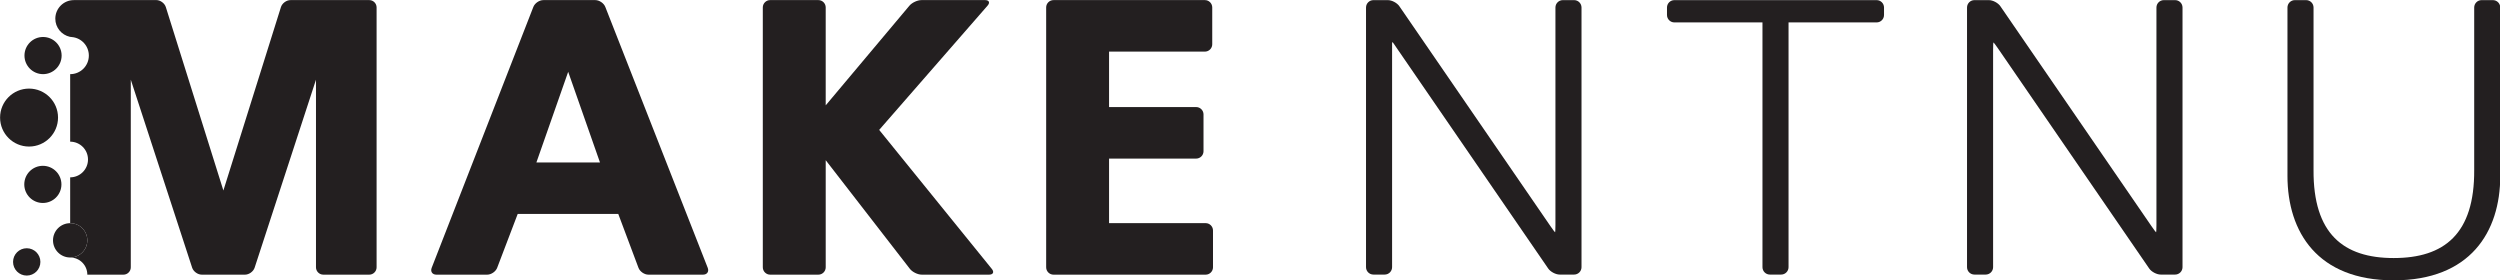 <?xml version="1.0" encoding="UTF-8" standalone="no"?>
<svg
   xmlns:serif="http://www.serif.com/"
   xmlns:dc="http://purl.org/dc/elements/1.1/"
   xmlns:cc="http://creativecommons.org/ns#"
   xmlns:rdf="http://www.w3.org/1999/02/22-rdf-syntax-ns#"
   xmlns:svg="http://www.w3.org/2000/svg"
   xmlns="http://www.w3.org/2000/svg"
   xmlns:sodipodi="http://sodipodi.sourceforge.net/DTD/sodipodi-0.dtd"
   xmlns:inkscape="http://www.inkscape.org/namespaces/inkscape"
   width="2724.325"
   height="305.395"
   viewBox="0 0 2724.325 305.395"
   version="1.1"
   xml:space="preserve"
   style="clip-rule:evenodd;fill-rule:evenodd;stroke-linejoin:round;stroke-miterlimit:1.414"
   id="svg3977"
   sodipodi:docname="logo_black.svg"
   inkscape:version="0.92.2 2405546, 2018-03-11"><defs
   id="defs3981" /><sodipodi:namedview
   pagecolor="#ffffff"
   bordercolor="#666666"
   borderopacity="1"
   objecttolerance="10"
   gridtolerance="10"
   guidetolerance="10"
   inkscape:pageopacity="0"
   inkscape:pageshadow="2"
   inkscape:window-width="1366"
   inkscape:window-height="723"
   id="namedview3979"
   showgrid="false"
   inkscape:zoom="0.43019833"
   inkscape:cx="1362.1625"
   inkscape:cy="152.69744"
   inkscape:window-x="0"
   inkscape:window-y="22"
   inkscape:window-maximized="0"
   inkscape:current-layer="svg3977" />
    <g
   transform="matrix(0.64,0,0,0.64,-1004.086,-921.71)"
   id="g3975">
        <g
   id="Layer-1"
   serif:id="Layer 1"
   transform="scale(4.167)">
            <g
   transform="translate(393.005,452.632)"
   id="g3924">
                <path
   d="m 0,0 c 0,3.084 -2.5,5.584 -5.584,5.584 -3.083,0 -5.583,-2.5 -5.583,-5.584 0,-3.084 2.5,-5.584 5.583,-5.584 C -2.5,-5.584 0,-3.084 0,0"
   style="fill:#231f20;fill-rule:nonzero"
   id="path3922"
   inkscape:connector-curvature="0" />
            </g>
            <g
   transform="translate(401.605,420.96)"
   id="g3928">
                <path
   d="m 0,0 c 0,4.193 -3.399,7.591 -7.591,7.591 -4.193,0 -7.592,-3.398 -7.592,-7.591 0,-4.193 3.399,-7.591 7.592,-7.591 C -3.399,-7.591 0,-4.193 0,0"
   style="fill:#231f20;fill-rule:nonzero"
   id="path3926"
   inkscape:connector-curvature="0" />
            </g>
            <g
   transform="translate(401.683,368.318)"
   id="g3932">
                <path
   d="m 0,0 c 0,4.193 -3.399,7.591 -7.591,7.591 -4.193,0 -7.592,-3.398 -7.592,-7.591 0,-4.193 3.399,-7.591 7.592,-7.591 C -3.399,-7.591 0,-4.193 0,0"
   style="fill:#231f20;fill-rule:nonzero"
   id="path3930"
   inkscape:connector-curvature="0" />
            </g>
            <g
   transform="translate(400.215,393.657)"
   id="g3936">
                <path
   d="m 0,0 c 0,6.54 -5.302,11.841 -11.841,11.841 -6.54,0 -11.842,-5.301 -11.842,-11.841 0,-6.54 5.302,-11.841 11.842,-11.841 C -5.302,-11.841 0,-6.54 0,0"
   style="fill:#231f20;fill-rule:nonzero"
   id="path3934"
   inkscape:connector-curvature="0" />
            </g>
            <g
   transform="translate(1019.72,457.808)"
   id="g3940">
                <path
   d="m 0,-112.144 h -4.628 c -1.657,0 -3.013,1.359 -3.013,3.02 v 88.826 c 0,1.661 -0.071,3.021 -0.157,3.021 -0.086,0 -0.926,-1.12 -1.866,-2.488 l -30.88,-44.946 -30.881,-44.946 c -0.94,-1.368 -3.064,-2.487 -4.722,-2.487 h -5.881 c -1.657,0 -3.013,1.359 -3.013,3.02 V -3.02 c 0,1.661 1.356,3.02 3.013,3.02 h 4.628 c 1.657,0 3.013,-1.359 3.013,-3.02 v -88.827 -3.02 h 0.314 l 32.589,47.434 30.88,44.946 C -9.664,-1.119 -7.539,0 -5.882,0 H 0 c 1.657,0 3.013,-1.359 3.013,-3.02 v -106.104 c 0,-1.661 -1.356,-3.02 -3.013,-3.02"
   style="fill:#231f20;fill-rule:nonzero"
   id="path3938"
   inkscape:connector-curvature="0" />
            </g>
            <g
   transform="translate(1143.33,457.808)"
   id="g3944">
                <path
   d="m 0,-112.144 h -82.654 c -1.657,0 -3.013,1.359 -3.013,3.02 v 3.069 c 0,1.662 1.356,3.021 3.013,3.021 h 36 V -3.02 c 0,1.661 1.356,3.02 3.013,3.02 h 4.629 C -37.355,0 -36,-1.359 -36,-3.02 v -96.994 -3.02 H 0 c 1.657,0 3.013,-1.359 3.013,-3.021 v -3.069 c 0,-1.661 -1.356,-3.02 -3.013,-3.02"
   style="fill:#231f20;fill-rule:nonzero"
   id="path3942"
   inkscape:connector-curvature="0" />
            </g>
            <g
   transform="translate(1265.3,457.808)"
   id="g3948">
                <path
   d="m 0,-112.144 h -4.628 c -1.657,0 -3.013,1.359 -3.013,3.02 v 88.826 c 0,1.661 -0.071,3.021 -0.157,3.021 -0.086,0 -0.925,-1.12 -1.865,-2.488 l -30.88,-44.946 -30.881,-44.946 c -0.94,-1.368 -3.064,-2.487 -4.722,-2.487 h -5.881 c -1.657,0 -3.013,1.359 -3.013,3.02 V -3.02 c 0,1.661 1.356,3.02 3.013,3.02 h 4.628 c 1.657,0 3.013,-1.359 3.013,-3.02 v -88.827 c 0,-1.661 0.07,-3.02 0.156,-3.02 0.086,0 0.926,1.119 1.866,2.488 l 61.76,89.892 C -9.664,-1.119 -7.539,0 -5.882,0 H 0 c 1.657,0 3.013,-1.359 3.013,-3.02 v -106.104 c 0,-1.661 -1.356,-3.02 -3.013,-3.02"
   style="fill:#231f20;fill-rule:nonzero"
   id="path3946"
   inkscape:connector-curvature="0" />
            </g>
            <g
   transform="translate(1395.14,460.164)"
   id="g3952">
                <path
   d="m 0,-114.5 h -4.628 c -1.658,0 -3.013,1.359 -3.013,3.02 v 66.403 c 0.157,26.072 -12.221,35.968 -32.902,35.968 -20.526,0 -32.904,-9.896 -32.747,-35.968 v -3.021 -63.382 c 0,-1.661 -1.355,-3.02 -3.012,-3.02 h -4.629 c -1.657,0 -3.013,1.359 -3.013,3.02 v 68.758 C -83.944,-19.633 -71.566,0 -40.543,0 -9.365,0 3.013,-19.633 3.013,-42.722 v -3.02 -65.738 c 0,-1.661 -1.356,-3.02 -3.013,-3.02"
   style="fill:#231f20;fill-rule:nonzero"
   id="path3950"
   inkscape:connector-curvature="0" />
            </g>
            <g
   transform="translate(618.661,391.503)"
   id="g3956">
                <path
   d="m 0,20.49 h -19.978 -3 l 0.993,-2.831 11.003,-31.376 10e-4,-10e-4 0.992,-2.83 0.993,2.83 v 10e-4 L 0.114,12.259 3,20.49 Z M 5.18,-43.057 C 4.577,-44.593 2.734,-45.85 1.084,-45.85 h -21.22 c -1.65,0 -3.49,1.258 -4.089,2.795 l -41.54,106.6 c -0.599,1.537 0.261,2.795 1.911,2.795 h 20.778 c 1.65,0 3.481,-1.262 4.069,-2.804 l 7.317,-19.193 1.069,-2.803 h 41.1 l 1.454,3.876 6.793,18.115 c 0.579,1.545 2.403,2.809 4.053,2.809 h 22.345 c 1.65,0 2.507,-1.257 1.904,-2.793 z"
   style="fill:#231f20;fill-rule:nonzero"
   id="path3954"
   inkscape:connector-curvature="0" />
            </g>
            <g
   transform="translate(759.71,375.226)"
   id="g3960">
                <path
   d="m 0,53.043 -23.963,-29.573 1.972,-2.261 42.326,-48.521 c 1.085,-1.244 0.622,-2.261 -1.028,-2.261 H -6.684 c -1.65,0 -3.868,1.034 -4.929,2.297 l -16.134,19.208 -16.134,19.207 h -10e-4 l -1.929,2.297 v -3 -37.009 c 0,-1.65 -1.35,-3 -3,-3 h -19.7 c -1.65,0 -3,1.35 -3,3 V 79.616 c 0,1.65 1.35,3 3,3 h 19.7 c 1.65,0 3,-1.35 3,-3 v -40.772 -3 l 34.397,44.401 c 1.011,1.304 3.187,2.371 4.837,2.371 h 27.54 c 1.65,0 2.15,-1.048 1.111,-2.33 z"
   style="fill:#231f20;fill-rule:nonzero"
   id="path3958"
   inkscape:connector-curvature="0" />
            </g>
            <g
   transform="translate(869.153,366.703)"
   id="g3964">
                <path
   d="m 0,70.09 h -36.47 -3 v -3 -20.38 -3 h 35.595 c 1.65,0 3,-1.35 3,-3 V 25.66 c 0,-1.65 -1.35,-3 -3,-3 h -32.595 -3 v -3 V 3 0 h 39.16 c 1.65,0 3,-1.35 3,-3 v -15.05 c 0,-1.65 -1.35,-3 -3,-3 h -61.86 c -1.65,0 -3,1.35 -3,3 V 88.14 c 0,1.65 1.35,3 3,3 H 0 c 1.65,0 3,-1.35 3,-3 V 73.09 c 0,-1.65 -1.35,-3 -3,-3"
   style="fill:#231f20;fill-rule:nonzero"
   id="path3962"
   inkscape:connector-curvature="0" />
            </g>
            <g
   transform="translate(527.384,457.83)"
   id="g3968">
                <path
   d="m 0,-112.177 h -32.188 c -1.65,0 -3.405,1.288 -3.899,2.862 l -23.518,74.946 -0.002,-0.006 v -0.013 l -23.516,-74.938 c -0.494,-1.575 -2.248,-2.863 -3.898,-2.863 h -17.237 v 0.012 h -14.951 -1.48 c -4.193,0 -7.592,3.399 -7.592,7.591 0,3.625 2.543,6.652 5.941,7.407 l 0.928,0.113 -10e-4,0.001 c 3.838,0.378 6.837,3.615 6.837,7.553 0,4.193 -3.398,7.591 -7.591,7.591 -0.014,0 -0.028,-0.002 -0.042,-0.002 v 27.591 c 4.025,0 7.287,3.263 7.287,7.288 0,4.025 -3.262,7.288 -7.287,7.288 v 18.733 c 3.872,0 7.011,3.139 7.011,7.012 0,3.872 -3.138,7.011 -7.011,7.011 3.873,0.001 7.011,3.14 7.011,7.012 h 14.759 c 1.65,0 3,-1.35 3,-3 v -49.383 -24.284 -3 l 0.93,2.852 7.158,21.929 c -0.001,0.001 -0.002,0.002 -0.003,0.002 l 4.914,15.057 12.068,36.976 c 0.512,1.568 2.281,2.851 3.931,2.851 h 17.672 c 1.65,0 3.419,-1.283 3.931,-2.851 l 12.069,-36.976 12.068,-36.976 v -0.001 l 0.931,-2.851 v 76.655 c 0,1.65 1.35,3 3,3 H 0 c 1.65,0 3,-1.35 3,-3 v -106.189 c 0,-1.65 -1.35,-3 -3,-3"
   style="fill:#231f20;fill-rule:nonzero"
   id="path3966"
   inkscape:connector-curvature="0" />
            </g>
            <g
   transform="translate(405.174,450.831)"
   id="g3972">
                <path
   d="m 0,-14.024 c -3.873,0 -7.012,3.139 -7.012,7.012 C -7.012,-3.139 -3.873,0 0,0 h 0.001 c 3.872,-0.001 7.011,-3.14 7.011,-7.012 0,-3.873 -3.139,-7.012 -7.012,-7.012"
   style="fill:#231f20;fill-rule:nonzero"
   id="path3970"
   inkscape:connector-curvature="0" />
            </g>
        </g>
    </g>
</svg>
